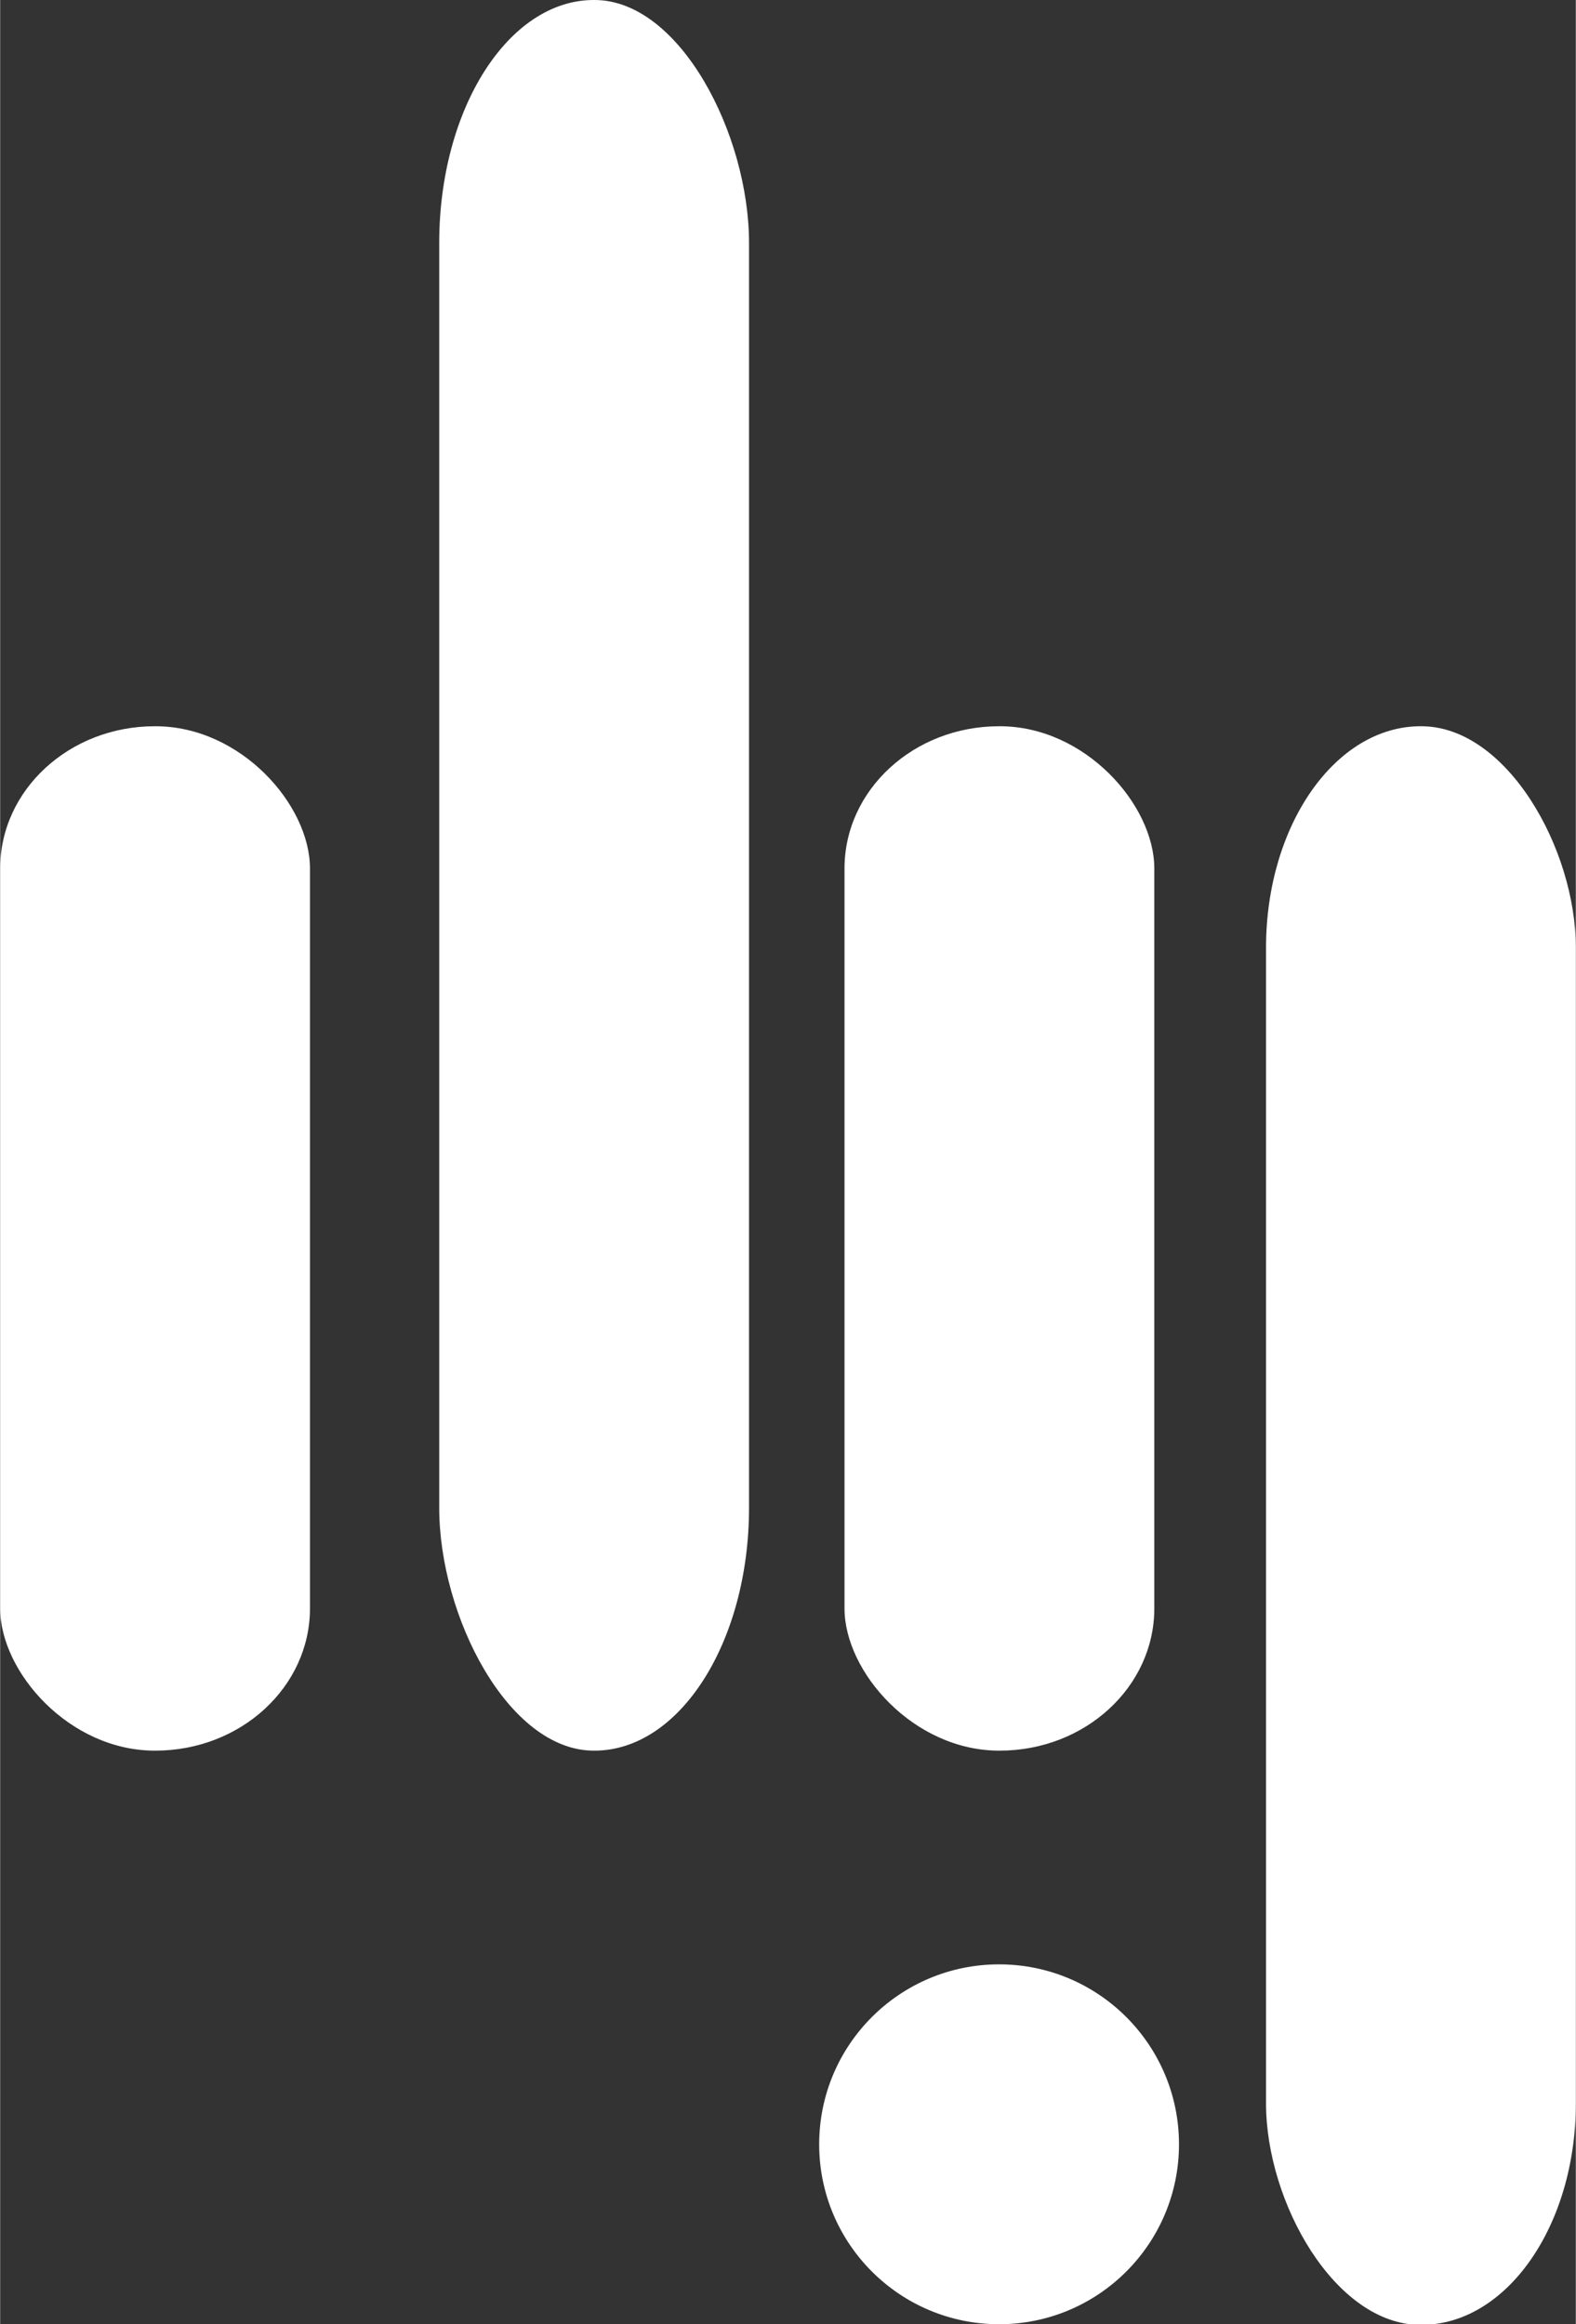 <?xml version="1.0" encoding="UTF-8"?>
<!DOCTYPE svg PUBLIC "-//W3C//DTD SVG 1.1//EN" "http://www.w3.org/Graphics/SVG/1.1/DTD/svg11.dtd">
<!-- Creator: CorelDRAW X6 -->
<svg xmlns="http://www.w3.org/2000/svg" xml:space="preserve" width="1.65in" height="2.433in" version="1.1" style="shape-rendering:geometricPrecision; text-rendering:geometricPrecision; image-rendering:optimizeQuality; fill-rule:evenodd; clip-rule:evenodd"
viewBox="0 0 2426 3578"
 xmlns:xlink="http://www.w3.org/1999/xlink">
 <rect x="0" y="0" width="2426" height="3578" fill="#333333" stroke="none"/>
 <defs>
  <style type="text/css">
   <![CDATA[
    .fil0 {fill:white}
   ]]>
  </style>
 </defs>
 <g id="Layer_x0020_1">
  <g id="_480536640">
   <rect class="fil0" y="1118" width="477" height="1577" rx="238" ry="219"/>
   <rect class="fil0" x="1300" y="1118" width="477" height="1577" rx="238" ry="219"/>
   <rect class="fil0" x="1949" y="1118" width="477" height="2461" rx="238" ry="341"/>
   <rect class="fil0" x="676" width="477" height="2695" rx="238" ry="374"/>
   <circle class="fil0" cx="1538" cy="3301" r="277"/>
  </g>
 </g>
</svg>
